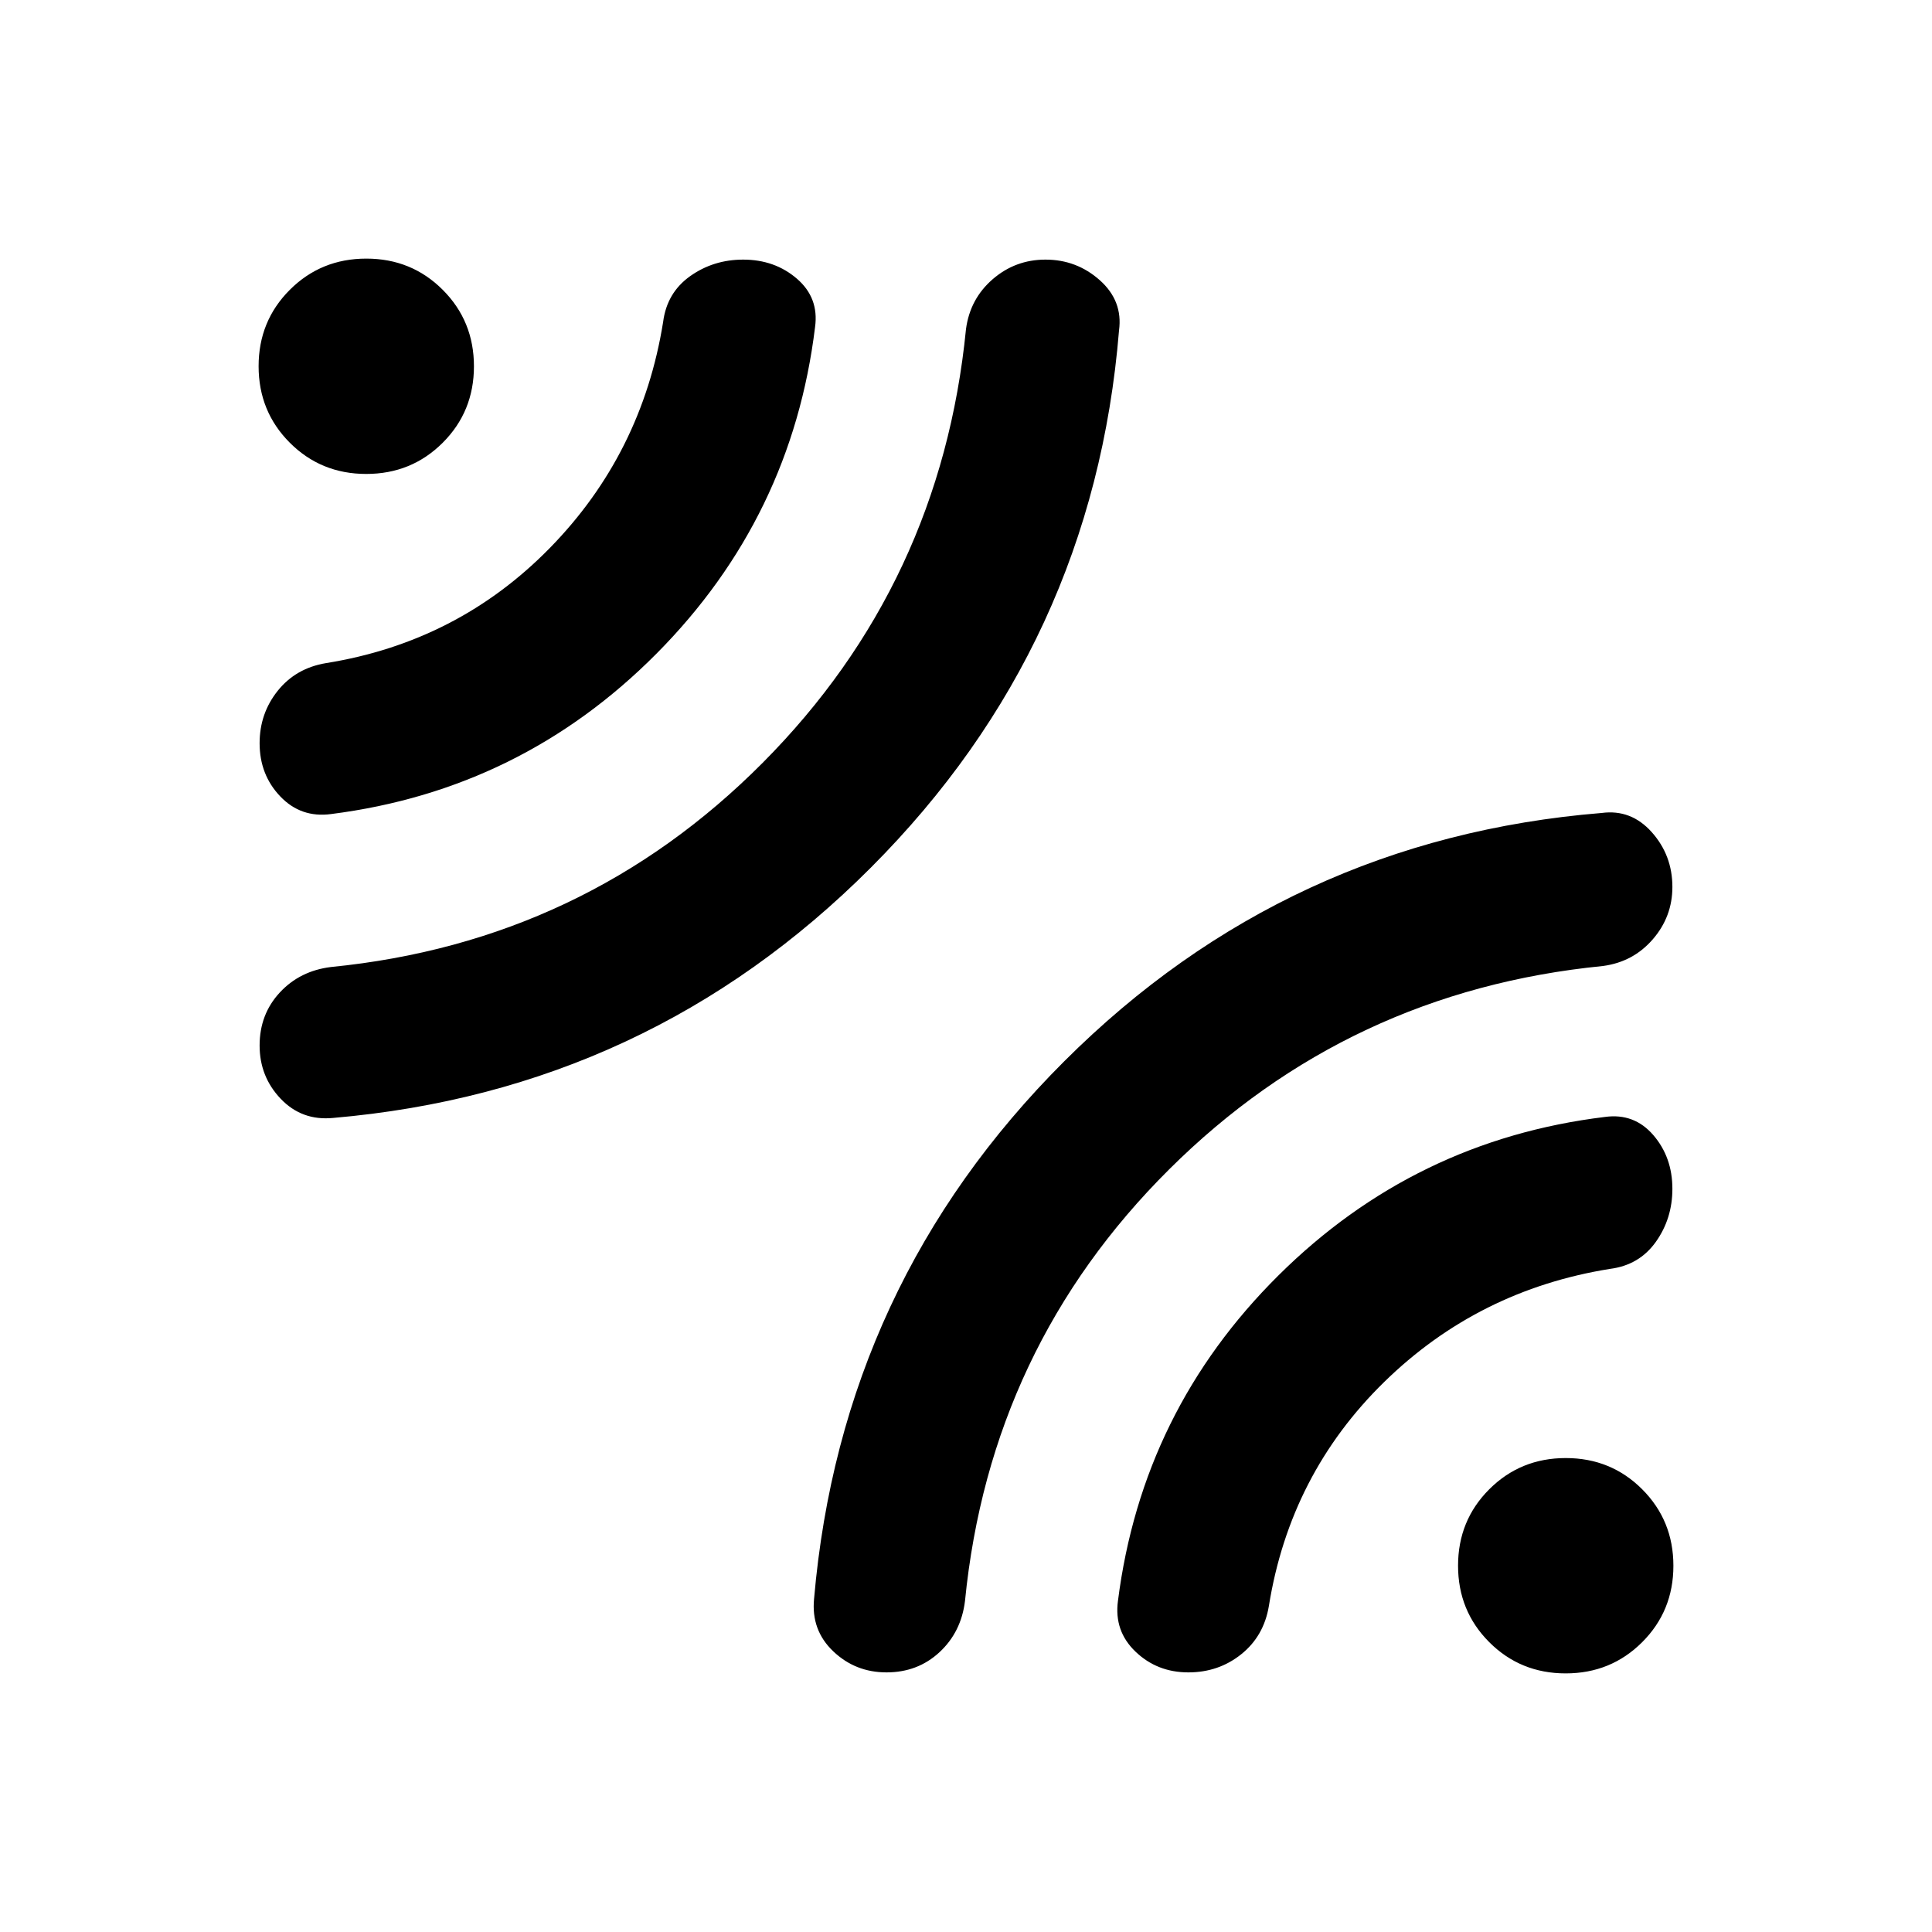 <svg xmlns="http://www.w3.org/2000/svg" height="24" viewBox="0 -960 960 960" width="24"><path d="M556.04-795.85q-12.73 156.21-123.38 267.03Q322-418 165.5-404.5q-15.5 1.5-26-9.5T129-440.5q0-15.5 10.01-26.31 10.02-10.81 25.49-12.69Q290.5-492 379-581t101-215.5q2-15 13.25-24.75T519.5-831q15.5 0 27 10.25t9.54 24.9ZM405-797.5q-11.5 94.5-78.75 162.25T164.5-555.5q-14.95 2-25.22-8.75Q129-575 129-590.71q0-14.79 9-26.04t24-13.75q65.5-10.5 111.25-57.25T329.5-800q1.85-14.53 13.41-22.77 11.57-8.23 26.36-8.23 15.73 0 26.73 9.5t9 24ZM440.5-129q-15.5 0-26.5-10.5t-9.5-26Q418-322 528.82-432.66q110.82-110.65 267.03-123.38 14.65-1.96 24.9 9.54Q831-535 831-519.29q0 14.79-9.75 26.04T796.5-480Q670-467.5 581-379T479.5-164.5q-1.88 15.47-12.69 25.49Q456-129 440.5-129Zm150 0q-15.5 0-26.25-10.28-10.75-10.27-8.75-25.22 12-94.5 79.75-161.75T797.5-405q14.5-2 24 9t9.5 26.73q0 14.79-8.23 26.36-8.24 11.56-22.77 13.41-65.5 10.5-112.25 56.25T630.5-162q-2.5 15-13.75 24t-26.25 9Zm-355-648.98q0 22.48-15.52 37.98-15.52 15.5-38 15.5T144-740.02q-15.5-15.52-15.5-38T144.02-816q15.52-15.5 38-15.5T220-815.98q15.5 15.52 15.5 38Zm596 596q0 22.48-15.52 37.98-15.52 15.5-38 15.5T740-144.02q-15.5-15.52-15.5-38T740.02-220q15.52-15.5 38-15.5T816-219.98q15.5 15.52 15.5 38Z"/></svg>